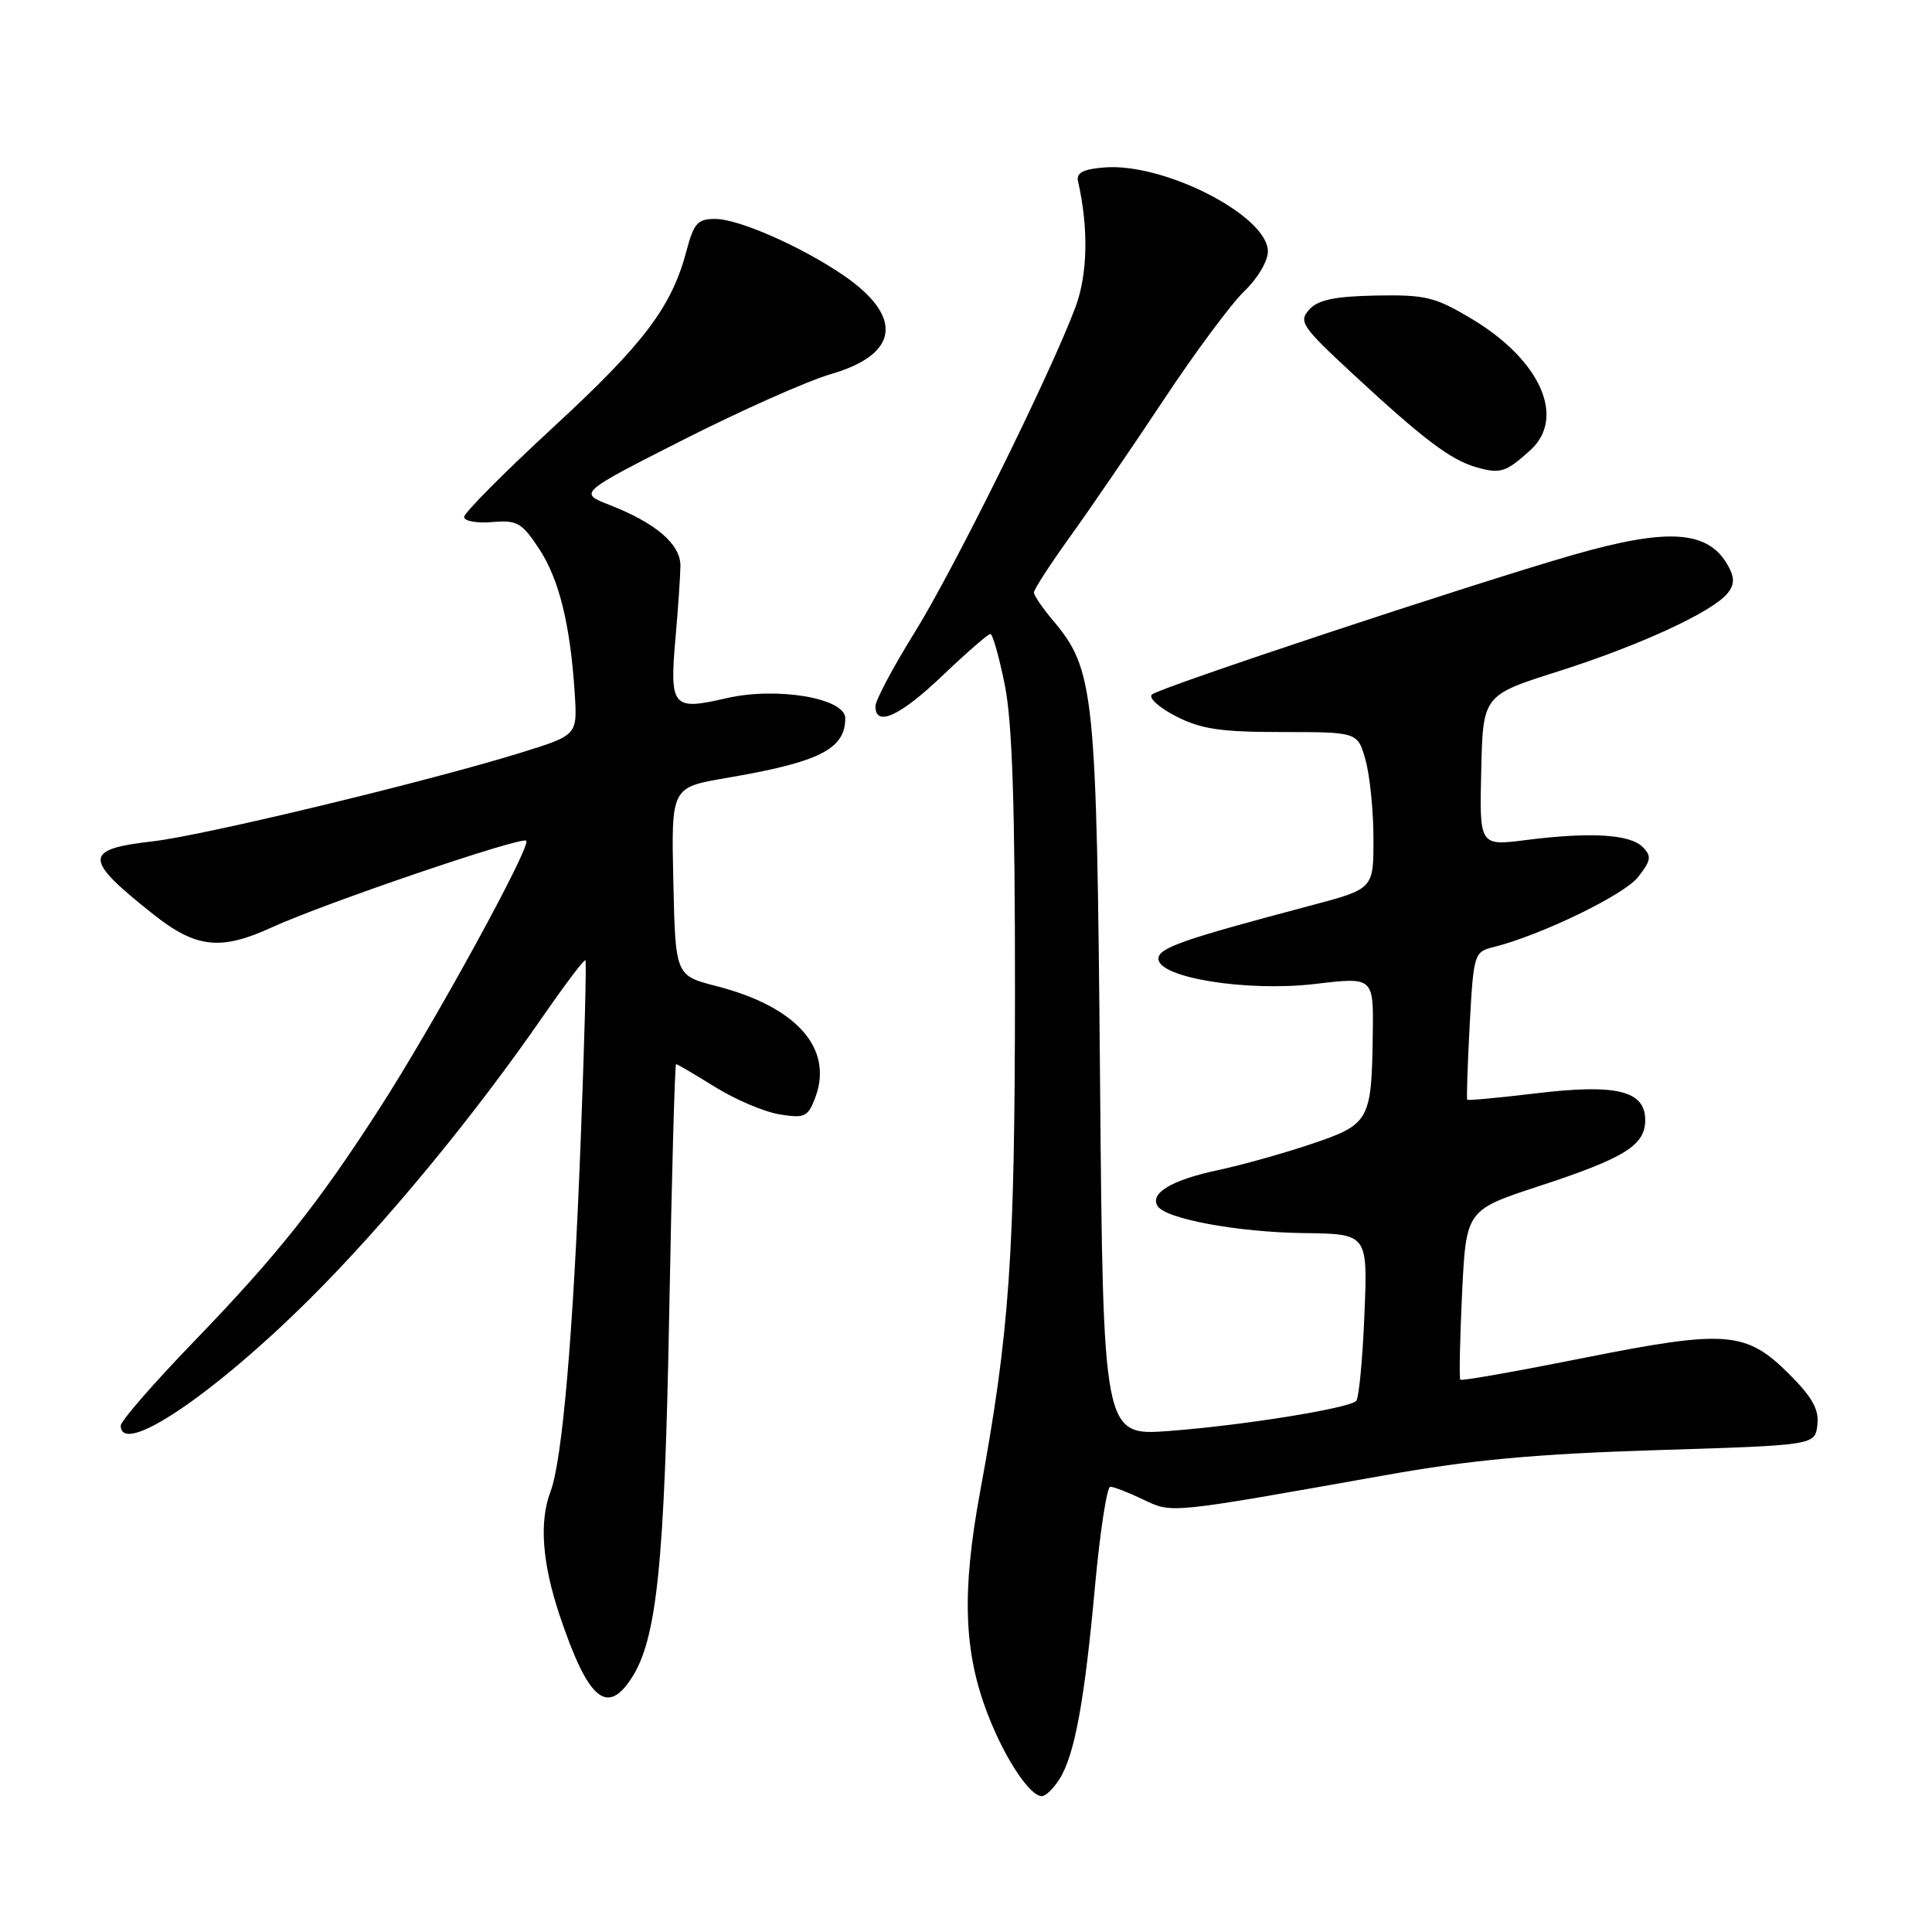 <?xml version="1.0" encoding="UTF-8" standalone="no"?>
<!DOCTYPE svg PUBLIC "-//W3C//DTD SVG 1.1//EN" "http://www.w3.org/Graphics/SVG/1.1/DTD/svg11.dtd" >
<svg xmlns="http://www.w3.org/2000/svg" xmlns:xlink="http://www.w3.org/1999/xlink" version="1.1" viewBox="0 0 256 256">
 <g >
 <path fill="currentColor"
d=" M 140.38 235.75 C 142.39 232.57 143.70 225.47 145.09 210.22 C 145.76 202.95 146.67 197.00 147.12 197.00 C 147.57 197.00 149.52 197.76 151.45 198.68 C 155.36 200.54 154.60 200.62 183.50 195.48 C 194.99 193.43 203.41 192.66 219.50 192.15 C 240.50 191.50 240.50 191.50 240.81 188.81 C 241.05 186.77 240.15 185.15 237.12 182.12 C 231.36 176.36 228.79 176.16 209.82 179.94 C 201.01 181.70 193.67 183.00 193.50 182.82 C 193.34 182.64 193.44 177.51 193.73 171.42 C 194.27 160.34 194.27 160.34 203.89 157.18 C 215.29 153.45 218.00 151.76 218.00 148.42 C 218.00 144.52 214.21 143.59 203.55 144.87 C 198.63 145.46 194.52 145.84 194.42 145.72 C 194.31 145.60 194.46 141.15 194.74 135.83 C 195.25 126.40 195.33 126.13 197.88 125.50 C 204.16 123.93 215.17 118.60 217.04 116.23 C 218.79 114.00 218.87 113.45 217.66 112.23 C 215.97 110.54 210.76 110.23 202.27 111.30 C 196.03 112.10 196.03 112.10 196.27 102.11 C 196.50 92.12 196.50 92.12 206.50 88.95 C 217.20 85.55 226.83 81.12 228.88 78.65 C 229.82 77.51 229.86 76.61 229.05 75.09 C 226.46 70.26 221.16 69.87 208.36 73.55 C 194.83 77.45 153.61 91.12 152.63 92.03 C 152.15 92.48 153.60 93.77 155.84 94.92 C 159.17 96.62 161.76 97.00 169.91 97.00 C 179.91 97.00 179.91 97.00 180.95 100.75 C 181.52 102.81 181.99 107.49 181.99 111.14 C 182.00 117.78 182.00 117.78 173.75 119.97 C 156.65 124.50 153.50 125.60 153.50 127.04 C 153.50 129.56 165.22 131.44 174.25 130.38 C 182.00 129.46 182.00 129.46 181.90 136.98 C 181.75 148.51 181.49 148.98 173.78 151.58 C 170.11 152.82 164.49 154.39 161.30 155.07 C 155.25 156.36 152.33 158.11 153.38 159.80 C 154.44 161.51 163.98 163.28 172.79 163.39 C 181.24 163.50 181.24 163.50 180.79 174.24 C 180.55 180.15 180.06 185.27 179.70 185.63 C 178.71 186.62 164.71 188.87 154.93 189.61 C 146.17 190.27 146.17 190.27 145.76 142.89 C 145.31 91.37 145.04 88.77 139.48 82.15 C 138.11 80.54 137.00 78.89 137.00 78.50 C 137.00 78.10 139.15 74.79 141.77 71.14 C 144.40 67.49 149.98 59.33 154.18 53.00 C 158.37 46.67 163.20 40.18 164.90 38.56 C 166.62 36.93 168.00 34.60 168.00 33.32 C 168.00 28.59 154.24 21.53 146.30 22.19 C 143.53 22.41 142.59 22.91 142.84 24.00 C 144.26 30.23 144.13 36.38 142.49 40.74 C 139.14 49.67 126.37 75.48 121.18 83.83 C 118.33 88.41 116.00 92.80 116.00 93.58 C 116.00 96.39 119.25 94.90 124.91 89.50 C 128.09 86.47 130.93 84.00 131.23 84.00 C 131.53 84.00 132.39 87.04 133.14 90.75 C 134.13 95.67 134.50 106.72 134.49 131.50 C 134.47 166.55 133.78 176.47 129.85 197.78 C 127.42 210.97 127.70 218.93 130.89 227.17 C 133.14 233.00 136.45 238.00 138.05 238.00 C 138.55 238.00 139.59 236.99 140.38 235.75 Z  M 83.65 222.41 C 87.04 217.24 88.06 207.40 88.68 173.75 C 89.01 155.74 89.42 141.00 89.58 141.00 C 89.74 141.00 92.06 142.36 94.75 144.03 C 97.43 145.70 101.27 147.33 103.29 147.66 C 106.61 148.20 107.05 148.00 108.01 145.48 C 110.49 138.95 105.58 133.39 94.92 130.66 C 89.50 129.27 89.50 129.27 89.22 116.80 C 88.94 104.33 88.94 104.33 96.22 103.09 C 108.57 100.99 112.00 99.27 112.00 95.17 C 112.00 92.50 102.90 90.97 96.23 92.52 C 89.10 94.18 88.70 93.71 89.51 84.50 C 89.85 80.65 90.14 76.38 90.16 75.00 C 90.19 72.12 86.94 69.32 80.77 66.91 C 76.67 65.31 76.67 65.31 90.58 58.25 C 98.24 54.37 107.02 50.46 110.10 49.57 C 119.18 46.94 119.77 41.93 111.66 36.41 C 106.09 32.63 97.87 29.02 94.79 29.01 C 92.44 29.00 91.93 29.57 90.96 33.25 C 89.00 40.67 85.34 45.52 73.27 56.65 C 66.80 62.62 61.50 67.95 61.50 68.50 C 61.50 69.04 63.16 69.35 65.19 69.18 C 68.51 68.89 69.13 69.24 71.42 72.70 C 74.09 76.73 75.58 82.81 76.16 91.95 C 76.50 97.41 76.50 97.41 69.00 99.74 C 56.71 103.55 26.96 110.72 20.25 111.48 C 11.01 112.54 11.02 113.79 20.34 121.17 C 25.97 125.63 29.25 125.99 36.00 122.89 C 42.90 119.72 69.12 110.79 69.73 111.40 C 70.43 112.10 57.48 135.73 50.27 146.90 C 42.09 159.59 36.71 166.34 25.80 177.65 C 20.41 183.23 16.00 188.29 16.00 188.90 C 16.00 193.07 28.22 184.87 41.10 172.06 C 51.05 162.15 62.76 147.97 71.96 134.65 C 74.89 130.42 77.41 127.08 77.57 127.24 C 77.73 127.39 77.44 138.32 76.93 151.51 C 75.96 176.74 74.51 193.52 72.94 197.66 C 71.43 201.62 71.84 207.14 74.16 214.06 C 77.89 225.17 80.40 227.38 83.65 222.41 Z  M 202.75 59.68 C 207.53 55.37 204.15 47.73 195.03 42.26 C 190.16 39.35 188.91 39.04 182.33 39.16 C 176.83 39.27 174.65 39.73 173.48 41.02 C 172.04 42.61 172.49 43.27 179.21 49.50 C 188.66 58.26 192.24 60.96 195.68 61.93 C 198.82 62.81 199.52 62.59 202.75 59.68 Z "/>
</g>
</svg>